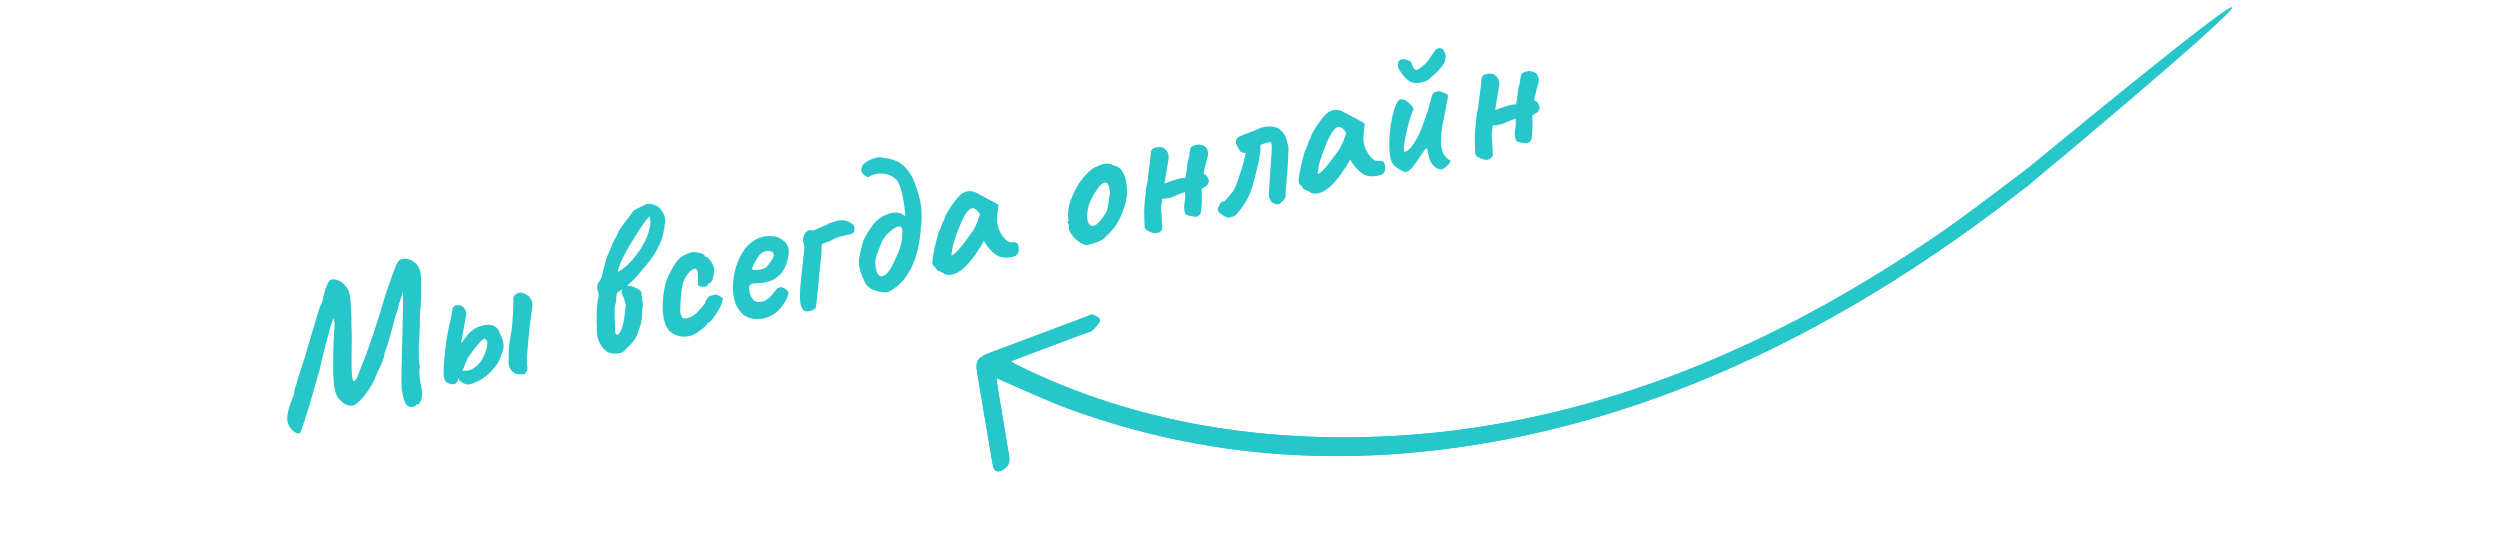 <?xml version="1.0" encoding="utf-8"?>
<!-- Generator: Adobe Illustrator 26.4.1, SVG Export Plug-In . SVG Version: 6.00 Build 0)  -->
<svg version="1.1" id="Слой_1" xmlns="http://www.w3.org/2000/svg" xmlns:xlink="http://www.w3.org/1999/xlink" x="0px" y="0px"
	 viewBox="0 0 314.22 68.88" style="enable-background:new 0 0 314.22 68.88;" xml:space="preserve">
<style type="text/css">
	.st0{fill:#27C6CA;}
</style>
<g>
	<path class="st0" d="M127.04,45.4c0.49,0.29,0.7,0.43,0.93,0.55c12.88,6.33,27.44,9.37,43.68,8.99c23.74-0.56,47.8-8.85,72.1-25.57
		c3.52-2.42,6.94-5.09,10.4-7.67c0.73-0.55,1.47-1.1,1.87-0.37c0.4,0.74-0.27,1.35-1.03,1.92c-1.36,1.02-2.7,2.11-4.07,3.13
		C231,41.32,210.58,51.04,189.67,55.15c-20.52,4.03-38.71,2.29-55.17-3.7c-3.14-1.14-6.11-2.58-9.25-3.92
		c0.06,0.48,0.1,0.9,0.17,1.3c0.46,2.8,0.93,5.59,1.4,8.39c0.11,0.68,0.09,1.38-0.81,1.86c-0.89,0.47-1.15-0.08-1.25-0.76
		c-0.01-0.08-0.04-0.16-0.05-0.24c-0.63-3.74-1.26-7.48-1.89-11.22c-0.25-1.5,0.03-1.92,1.68-2.55c4.01-1.51,8.02-3.01,12.03-4.51
		c0.27-0.1,0.63-0.32,0.8-0.25c0.39,0.15,0.85,0.33,0.94,0.71c0.05,0.21-0.56,0.9-0.95,1.24c-0.29,0.26-0.71,0.31-1.08,0.45
		C133.29,43.05,130.34,44.16,127.04,45.4z"/>
	<path class="st0" d="M127.04,45.4c3.3-1.24,6.25-2.35,9.2-3.46c0.36-0.14,0.79-0.19,1.08-0.45c0.39-0.35,1-1.03,0.95-1.24
		c-0.09-0.38-0.56-0.57-0.94-0.71c-0.17-0.07-0.53,0.15-0.8,0.25c-4.01,1.5-8.02,3-12.03,4.51c-1.65,0.62-1.93,1.05-1.68,2.55
		c0.62,3.74,1.26,7.48,1.89,11.22c0.01,0.08,0.04,0.16,0.05,0.24c0.1,0.68,0.36,1.23,1.25,0.76c0.9-0.48,0.93-1.18,0.81-1.86
		c-0.47-2.79-0.94-5.59-1.4-8.39c-0.07-0.4-0.11-0.81-0.17-1.3c3.14,1.34,6.11,2.78,9.25,3.92c16.46,5.99,34.66,7.73,55.17,3.7
		c20.91-4.11,41.33-13.83,61.27-28.78c1.36-1.02,2.7-2.1,4.07-3.13c0.75-0.57,25.96-21.59,25.56-22.32
		c-0.39-0.73-25.67,20.23-26.4,20.78c-3.46,2.58-6.88,5.25-10.4,7.67c-24.3,16.72-48.36,25-72.1,25.57
		c-16.25,0.39-30.81-2.65-43.68-8.99C127.74,45.83,127.53,45.69,127.04,45.4z"/>
</g>
<g>
	<path class="st0" d="M52.25,50.98c-0.05,0.08-0.2,0.14-0.46,0.17c-0.25,0.03-0.48-0.05-0.67-0.23c-0.17-0.21-0.29-0.45-0.37-0.75
		c-0.08-0.29-0.17-0.7-0.27-1.24c-0.03-0.6-0.03-1.39-0.01-2.38c0.02-0.99,0.05-2.1,0.08-3.32s0.06-2.48,0.08-3.76
		c0.02-0.61,0.03-1.12,0.03-1.54c0-0.42,0-0.84-0.01-1.27c-0.01,0.04-0.02,0.07-0.04,0.11c-0.02,0.04-0.03,0.08-0.04,0.11
		c-0.01,0.04-0.02,0.07-0.03,0.11c-0.06,0.26-0.16,0.54-0.27,0.86c-0.09,0.23-0.16,0.49-0.22,0.77c-0.06,0.29-0.18,0.68-0.36,1.17
		c-0.15,0.55-0.32,1.19-0.51,1.9c-0.19,0.72-0.35,1.29-0.5,1.72c-0.08,0.21-0.14,0.39-0.2,0.54c-0.06,0.15-0.1,0.27-0.11,0.36
		c-0.03,0.2-0.08,0.44-0.17,0.74c-0.09,0.3-0.21,0.59-0.35,0.88c-0.07,0.17-0.16,0.37-0.27,0.6c-0.11,0.23-0.25,0.53-0.41,0.89
		c-0.01,0.11-0.08,0.29-0.22,0.54c-0.13,0.25-0.3,0.54-0.5,0.85c-0.2,0.31-0.41,0.6-0.62,0.88c-0.47,0.59-0.88,0.98-1.23,1.18
		c-0.35,0.2-0.8,0.15-1.37-0.14c-0.27-0.22-0.51-0.45-0.7-0.69c-0.19-0.24-0.34-0.6-0.45-1.08c-0.11-0.48-0.17-1.16-0.2-2.06
		c-0.01-0.57-0.01-1.17,0-1.81c0-0.64,0.02-1.26,0.04-1.86c0.02-0.6,0.05-1.13,0.08-1.57c0.03-0.45,0.05-0.76,0.06-0.93
		c-0.04-0.42-0.08-0.64-0.12-0.66c-0.04-0.02-0.1,0.1-0.18,0.34c-0.08,0.21-0.21,0.63-0.39,1.28c-0.18,0.65-0.39,1.4-0.6,2.26
		c-0.22,0.86-0.42,1.72-0.61,2.57c-0.4,1.4-0.73,2.57-1.01,3.52c-0.27,0.94-0.5,1.7-0.69,2.27c-0.19,0.57-0.33,1-0.43,1.29
		c-0.1,0.29-0.17,0.5-0.23,0.62c-0.05,0.12-0.09,0.2-0.11,0.25c-0.25,0.04-0.49-0.03-0.72-0.2c-0.23-0.17-0.43-0.4-0.61-0.67
		c-0.07-0.16-0.13-0.32-0.19-0.5c-0.06-0.18-0.08-0.38-0.07-0.62c0.01-0.24,0.05-0.5,0.12-0.79c0.12-0.48,0.24-0.88,0.38-1.22
		c0.13-0.34,0.22-0.55,0.25-0.63c0.06-0.13,0.1-0.27,0.12-0.41c0.02-0.14,0.03-0.27,0.02-0.39c0.06-0.12,0.14-0.35,0.25-0.7
		c0.1-0.35,0.21-0.73,0.31-1.13c0.08-0.24,0.2-0.58,0.34-1.02c0.14-0.44,0.3-0.91,0.46-1.42c0.16-0.51,0.3-0.98,0.41-1.4
		c0.44-1.46,0.78-2.63,1.04-3.51c0.25-0.88,0.45-1.44,0.58-1.7c0.1-0.11,0.16-0.29,0.2-0.55c0.04-0.26,0.08-0.45,0.12-0.58
		c0.13-0.51,0.28-0.95,0.45-1.31c0.17-0.36,0.35-0.56,0.53-0.6c0.13-0.03,0.31-0.02,0.54,0.04c0.23,0.05,0.46,0.15,0.7,0.29
		c0.23,0.17,0.46,0.42,0.7,0.74c0.23,0.32,0.37,0.78,0.4,1.38c0.04,0.27,0.07,0.59,0.09,0.98c0.02,0.39,0.03,0.77,0.05,1.14
		c0.01,0.38,0.02,0.7,0.01,0.96c0.03,0.77,0.05,1.51,0.04,2.21c-0.01,0.7-0.02,1.35-0.02,1.94c-0.01,0.59-0.01,1.1,0.01,1.54
		c0.01,0.44,0.03,0.79,0.07,1.06c0.03,0.27,0.1,0.44,0.2,0.5c0.05,0.01,0.12-0.03,0.2-0.11c0.08-0.08,0.13-0.15,0.17-0.23
		c0.07-0.15,0.13-0.31,0.18-0.46c0.05-0.15,0.12-0.34,0.21-0.57c0.18-0.42,0.37-0.88,0.56-1.38c0.19-0.5,0.42-1.12,0.68-1.86
		c0.26-0.74,0.56-1.65,0.91-2.74c0.35-1.09,0.76-2.44,1.25-4.05c0.25-0.66,0.49-1.32,0.7-1.97c0.22-0.65,0.43-1.17,0.64-1.54
		c0.19-0.32,0.48-0.48,0.87-0.48c0.39,0,0.78,0.13,1.16,0.39c0.39,0.26,0.65,0.63,0.79,1.1c0.07,0.23,0.11,0.65,0.14,1.25
		c0.02,0.61,0.02,1.3,0,2.06c-0.02,0.77-0.07,1.52-0.15,2.26c0.01,0.29,0.01,0.68,0,1.17c-0.01,0.49-0.03,0.98-0.06,1.49
		c-0.03,0.51-0.05,0.96-0.09,1.37c0.01,0.59,0.01,1.05,0.01,1.4c0,0.35,0.05,0.73,0.14,1.16c-0.09,0.3-0.1,0.7-0.04,1.2
		c0.06,0.51,0.15,1.02,0.27,1.55c0.08,0.66,0.04,1.14-0.11,1.45c-0.15,0.31-0.26,0.46-0.33,0.46C52.4,50.77,52.31,50.83,52.25,50.98
		z"/>
	<path class="st0" d="M60.24,47.83c-0.53,0.27-0.92,0.43-1.18,0.48c-0.26,0.05-0.54,0-0.85-0.16c-0.1-0.06-0.21-0.13-0.33-0.21
		c-0.12-0.08-0.22-0.24-0.29-0.51c-0.04-0.11,0-0.27,0.11-0.48c0.12-0.21,0.34-0.33,0.66-0.37c0.18,0.05,0.41,0.02,0.68-0.07
		c0.27-0.09,0.54-0.25,0.82-0.47c0.27-0.22,0.51-0.48,0.72-0.81c0.24-0.47,0.42-0.9,0.54-1.3c0.12-0.4,0.16-0.71,0.13-0.92
		c-0.04-0.1-0.08-0.18-0.13-0.26c-0.05-0.07-0.12-0.15-0.2-0.21c-0.27,0.16-0.48,0.33-0.63,0.49c-0.15,0.16-0.29,0.33-0.42,0.5
		c-0.42,0.53-0.72,0.93-0.91,1.23c-0.19,0.29-0.32,0.55-0.41,0.78c-0.09,0.23-0.2,0.51-0.33,0.85c-0.08,0.24-0.2,0.47-0.34,0.69
		c-0.14,0.21-0.24,0.37-0.29,0.47c-0.02,0.37-0.18,0.62-0.48,0.75c-0.43,0.01-0.75-0.07-0.97-0.24c-0.22-0.17-0.34-0.46-0.37-0.89
		c-0.02-0.24-0.02-0.57,0-1c0.02-0.43,0.04-0.76,0.08-0.99c0.13-1.65,0.33-3.02,0.58-4.1c0.25-1.08,0.4-1.86,0.45-2.36l0.34-0.34
		c0.28-0.05,0.55-0.02,0.79,0.07c0.24,0.09,0.44,0.36,0.59,0.79c0.02,0.08,0,0.29-0.06,0.61c-0.06,0.32-0.13,0.7-0.2,1.12
		c-0.08,0.42-0.15,0.82-0.22,1.19C58.05,42.54,58,42.82,57.97,43c-0.02,0.14,0.03,0.14,0.14-0.02c0.11-0.15,0.28-0.39,0.51-0.7
		c0.17-0.23,0.35-0.42,0.52-0.57c0.17-0.15,0.32-0.27,0.44-0.34c0.21-0.15,0.42-0.26,0.64-0.32c0.22-0.07,0.38-0.12,0.5-0.16
		c0.56-0.11,0.99-0.09,1.29,0.05c0.3,0.14,0.51,0.33,0.64,0.56c0.13,0.23,0.21,0.43,0.25,0.59c0.14,0.25,0.24,0.5,0.31,0.76
		c0.07,0.26,0.1,0.53,0.09,0.81c-0.02,0.14-0.08,0.37-0.19,0.68c-0.1,0.31-0.23,0.63-0.37,0.95c-0.14,0.33-0.31,0.59-0.51,0.79
		c-0.12,0.18-0.3,0.39-0.55,0.64c-0.25,0.25-0.5,0.47-0.77,0.68C60.65,47.59,60.43,47.74,60.24,47.83z M65.94,47.01
		c-0.5,0.08-0.89,0.06-1.17-0.06c-0.28-0.12-0.53-0.39-0.76-0.8c-0.08-0.36-0.11-0.68-0.09-0.95c0.02-0.27,0.03-0.53,0.02-0.77
		c0-0.61,0.03-1.06,0.09-1.35c0.05-0.3,0.12-0.64,0.18-1.04c0.04-0.2,0.08-0.42,0.11-0.67c0.03-0.25,0.06-0.49,0.07-0.72
		c0.02-0.28,0.04-0.54,0.05-0.78c0.01-0.23,0.02-0.47,0.04-0.7c0.02-0.3,0.03-0.59,0.04-0.89c0-0.29,0-0.61,0-0.93
		c0.21-0.36,0.48-0.55,0.81-0.57c0.32-0.02,0.71,0.14,1.17,0.47c0.2,0.28,0.33,0.52,0.38,0.72c0.05,0.2,0.06,0.43,0.01,0.7
		c-0.01,0.09-0.04,0.26-0.07,0.5c-0.03,0.24-0.07,0.53-0.11,0.85c-0.04,0.33-0.09,0.68-0.14,1.06c-0.05,0.46-0.1,0.93-0.14,1.39
		c-0.04,0.47-0.08,0.87-0.11,1.22c-0.03,0.34-0.05,0.58-0.05,0.7c-0.04,0.29-0.06,0.54-0.06,0.77c0,0.23,0.01,0.52,0.04,0.87
		c0.06,0.12,0.07,0.28,0.04,0.46C66.24,46.65,66.13,46.83,65.94,47.01z"/>
	<path class="st0" d="M77.98,44.36c-0.36,0.1-0.73,0.11-1.12,0.05c-0.39-0.06-0.73-0.27-1.03-0.61c-0.23-0.28-0.42-0.59-0.57-0.94
		c-0.15-0.35-0.22-0.69-0.23-1.04c-0.04-1.13-0.06-1.96-0.03-2.48c0.02-0.52,0.03-0.82,0.04-0.89c0.02-0.07,0.04-0.23,0.06-0.48
		c0.02-0.25,0.07-0.46,0.13-0.65c0.03-0.27-0.01-0.56-0.12-0.88c-0.05-0.13-0.06-0.29-0.04-0.48c0.02-0.19,0.07-0.34,0.15-0.45
		c0.23-0.28,0.39-0.61,0.48-0.99c0.02-0.13,0.07-0.32,0.13-0.59c0.06-0.26,0.14-0.54,0.22-0.83c0.08-0.29,0.15-0.52,0.19-0.7
		c0.19-0.39,0.38-0.84,0.56-1.34c0.18-0.51,0.41-0.96,0.69-1.35c0.13-0.41,0.33-0.79,0.59-1.15c0.26-0.36,0.52-0.7,0.78-1.03
		c0.26-0.33,0.47-0.61,0.63-0.85c0.1-0.18,0.34-0.35,0.71-0.52c0.38-0.17,0.67-0.31,0.89-0.43c0.24-0.14,0.55-0.16,0.92-0.05
		c0.37,0.11,0.63,0.22,0.78,0.35c0.34,0.37,0.57,0.7,0.68,0.98c0.11,0.28,0.15,0.61,0.12,0.99c-0.04,0.38-0.13,0.92-0.29,1.61
		c-0.18,0.73-0.52,1.48-1.01,2.25c-0.49,0.77-1.02,1.46-1.61,2.09c-0.25,0.35-0.54,0.69-0.86,1.02c-0.32,0.33-0.64,0.63-0.94,0.88
		c-0.19,0.16-0.38,0.31-0.59,0.45c-0.2,0.14-0.41,0.28-0.62,0.41c-0.11,0.06-0.17,0.17-0.17,0.32c-0.01,0.16-0.03,0.35-0.06,0.58
		c0.02,0.15,0.01,0.29-0.03,0.41c-0.03,0.12-0.06,0.21-0.08,0.27c-0.04,0.06-0.06,0.22-0.07,0.48c-0.01,0.26-0.01,0.57,0,0.93
		c0.01,0.36,0.02,0.71,0.03,1.06c0.01,0.34,0.01,0.61,0.02,0.8c0.01,0.19,0.03,0.32,0.07,0.39c0.04,0.07,0.11,0.11,0.2,0.12
		c0.17-0.07,0.29-0.18,0.36-0.33c0.06-0.14,0.14-0.29,0.22-0.45c0.08-0.26,0.14-0.5,0.19-0.72c0.05-0.22,0.09-0.49,0.14-0.81
		c0.03-0.2,0.05-0.42,0.07-0.68c0.02-0.25,0.05-0.47,0.1-0.66c-0.08-0.35-0.14-0.6-0.19-0.78c-0.05-0.17-0.1-0.31-0.15-0.42
		c-0.05-0.11-0.11-0.22-0.19-0.35c0.02-0.47,0.07-0.75,0.15-0.85c0.08-0.1,0.18-0.14,0.31-0.13c0.34-0.01,0.65,0.04,0.92,0.13
		c0.27,0.1,0.53,0.21,0.76,0.35c0.12,0.06,0.21,0.15,0.28,0.27c0.07,0.12,0.1,0.23,0.08,0.32c0.03,0.2,0.05,0.42,0.08,0.64
		c0.02,0.23,0.06,0.43,0.1,0.61c-0.06,0.29-0.09,0.65-0.1,1.08c-0.01,0.43-0.05,0.84-0.12,1.22c-0.05,0.24-0.15,0.56-0.29,0.96
		c-0.14,0.4-0.26,0.71-0.35,0.92c-0.16,0.31-0.4,0.63-0.74,0.94c-0.34,0.32-0.64,0.63-0.92,0.93L77.98,44.36z M77.62,34.12
		c0.11,0.01,0.21-0.02,0.31-0.08c0.1-0.06,0.19-0.13,0.28-0.2c0.53-0.39,1.03-0.87,1.48-1.43c0.45-0.56,0.85-1.13,1.17-1.71
		c0.33-0.58,0.55-1.09,0.66-1.53c0.06-0.2,0.12-0.46,0.18-0.77c0.06-0.31,0.06-0.64,0-1.01l-0.11-0.16
		c-0.25,0.28-0.5,0.59-0.75,0.94c-0.25,0.35-0.54,0.79-0.87,1.33c-0.13,0.2-0.3,0.48-0.52,0.83c-0.22,0.35-0.44,0.74-0.69,1.18
		c-0.24,0.43-0.47,0.88-0.68,1.33C77.88,33.29,77.72,33.72,77.62,34.12z"/>
	<path class="st0" d="M87.1,42.1c-0.46,0.19-0.94,0.25-1.45,0.19c-0.51-0.06-0.95-0.24-1.34-0.55c-0.39-0.3-0.64-0.72-0.76-1.25
		c-0.16-0.48-0.24-1.08-0.26-1.8c-0.01-0.71,0.05-1.45,0.18-2.21c0.13-0.76,0.34-1.41,0.61-1.98c0.24-0.47,0.49-0.9,0.75-1.31
		c0.26-0.4,0.5-0.69,0.74-0.86c0.21-0.15,0.48-0.29,0.8-0.42c0.32-0.13,0.55-0.21,0.68-0.24c0.28,0.01,0.59,0.05,0.95,0.13
		c0.35,0.08,0.55,0.21,0.6,0.41l0.15,0.1c0.1-0.02,0.24,0.07,0.41,0.28c0.18,0.21,0.33,0.46,0.47,0.75
		c0.13,0.29,0.17,0.54,0.11,0.74c0,0.33-0.06,0.66-0.18,1c-0.12,0.34-0.25,0.52-0.38,0.55c-0.07,0.01-0.13,0.03-0.18,0.05
		c-0.06,0.02-0.07,0.07-0.06,0.15c0.02,0.08-0.06,0.14-0.23,0.18c-0.17,0.04-0.36,0.04-0.55,0.02c-0.2-0.03-0.33-0.1-0.41-0.22
		c-0.02-0.08-0.03-0.19-0.02-0.33c0-0.14,0-0.37,0-0.7c0-0.48-0.06-0.79-0.18-0.93c-0.12-0.14-0.33-0.1-0.63,0.1
		c-0.36,0.32-0.64,0.66-0.83,1.03c-0.2,0.36-0.34,0.84-0.42,1.43c-0.09,0.59-0.14,1.4-0.17,2.42c-0.01,0.4,0.04,0.7,0.16,0.9
		c0.12,0.2,0.21,0.3,0.26,0.3c0.24,0.01,0.5-0.03,0.76-0.13c0.26-0.1,0.47-0.22,0.63-0.36c0.23-0.19,0.44-0.39,0.61-0.59
		c0.17-0.2,0.36-0.42,0.57-0.66c0.07-0.07,0.12-0.18,0.16-0.33c0.03-0.15,0.11-0.28,0.23-0.37c0.09-0.23,0.23-0.37,0.44-0.42
		c0.2-0.05,0.41-0.1,0.6-0.15c0.14,0,0.3,0.06,0.47,0.15c0.18,0.1,0.32,0.2,0.42,0.31c0.1,0.11,0.11,0.2,0.02,0.27
		c-0.07,0.01-0.1,0.07-0.1,0.15c0.05,0.06,0.01,0.22-0.11,0.49c-0.12,0.27-0.29,0.57-0.49,0.89c-0.21,0.32-0.41,0.6-0.6,0.85
		c-0.2,0.24-0.34,0.37-0.44,0.4c-0.16,0.04-0.24,0.1-0.21,0.2c0.01,0.03-0.09,0.14-0.3,0.33c-0.21,0.19-0.45,0.38-0.73,0.58
		C87.56,41.85,87.31,42,87.1,42.1z"/>
	<path class="st0" d="M97.74,39.12c-0.43,0.39-0.92,0.67-1.46,0.83c-0.54,0.16-1.07,0.2-1.59,0.12c-0.52-0.08-0.97-0.28-1.35-0.59
		c-0.21-0.18-0.44-0.48-0.7-0.92c-0.25-0.44-0.42-1.07-0.5-1.9c-0.07-0.78,0-1.6,0.19-2.45c0.2-0.86,0.5-1.64,0.92-2.36
		c0.41-0.71,0.92-1.25,1.51-1.61c0.21-0.13,0.43-0.25,0.66-0.34c0.23-0.09,0.55-0.17,0.95-0.22c0.39-0.03,0.75-0.01,1.08,0.06
		c0.33,0.07,0.58,0.18,0.74,0.31c0.32,0.2,0.55,0.42,0.69,0.65c0.14,0.23,0.22,0.46,0.26,0.69c0.03,0.55-0.07,1.17-0.33,1.86
		c-0.25,0.7-0.69,1.27-1.32,1.72c-0.25,0.18-0.57,0.32-0.94,0.44c-0.37,0.12-0.9,0.18-1.59,0.2c-0.41,0.01-0.66,0.1-0.75,0.3
		c-0.09,0.19-0.07,0.53,0.05,1c0.1,0.29,0.23,0.53,0.38,0.73c0.16,0.2,0.39,0.31,0.71,0.32c0.39-0.02,0.67-0.07,0.82-0.17
		c0.15-0.09,0.34-0.23,0.56-0.4c0.11-0.11,0.22-0.23,0.32-0.36c0.1-0.13,0.2-0.25,0.3-0.38c0.1-0.13,0.19-0.22,0.26-0.29
		c0.07-0.08,0.14-0.14,0.22-0.18c0.08-0.03,0.16-0.06,0.24-0.08c0.18-0.02,0.38,0.04,0.58,0.18c0.2,0.14,0.35,0.29,0.44,0.45
		c0.03,0.13-0.01,0.34-0.12,0.61c-0.11,0.28-0.28,0.57-0.49,0.89C98.27,38.56,98.02,38.85,97.74,39.12z M96.19,33.68
		c0.1-0.07,0.25-0.23,0.43-0.46c0.18-0.23,0.34-0.47,0.48-0.72c0.14-0.25,0.19-0.43,0.16-0.54c-0.04-0.18-0.19-0.31-0.46-0.39
		c-0.27-0.08-0.58-0.03-0.94,0.13c-0.12,0.06-0.26,0.19-0.41,0.38c-0.15,0.19-0.29,0.4-0.43,0.63c-0.14,0.23-0.26,0.45-0.35,0.65
		c-0.09,0.2-0.15,0.36-0.18,0.47c0.08,0.07,0.23,0.1,0.44,0.11c0.21,0.01,0.43-0.02,0.67-0.07C95.84,33.81,96.03,33.75,96.19,33.68z
		"/>
	<path class="st0" d="M100.66,38.39c-0.06-0.21-0.1-0.51-0.11-0.91c-0.01-0.4,0-0.79,0.02-1.17c0.03-0.39,0.05-0.67,0.08-0.85
		c0.05-0.49,0.09-0.99,0.15-1.5c0.05-0.5,0.11-1,0.16-1.5c0.05-0.5,0.1-0.96,0.15-1.38c0-0.02,0-0.03,0-0.04
		c0.01-0.01,0.01-0.02,0-0.04c0-0.02-0.01-0.04-0.01-0.06c-0.01-0.02-0.01-0.05-0.02-0.09c-0.01-0.03-0.02-0.07-0.03-0.12
		c-0.14-0.33-0.17-0.62-0.08-0.86c0.09-0.24,0.15-0.41,0.16-0.5c0.12-0.16,0.26-0.29,0.43-0.38c0.17-0.09,0.39-0.09,0.65-0.01
		c0.23-0.12,0.57-0.26,1.01-0.43c0.44-0.17,0.75-0.32,0.95-0.47c0.21-0.06,0.39-0.12,0.53-0.17c0.14-0.05,0.29-0.09,0.44-0.14
		c0.15-0.04,0.33-0.07,0.55-0.08c0.21-0.05,0.46-0.02,0.74,0.08c0.28,0.1,0.57,0.28,0.87,0.52c0.1,0.29,0.13,0.53,0.08,0.72
		c-0.04,0.19-0.19,0.33-0.45,0.42c-0.1,0.02-0.3,0.07-0.61,0.13c-0.3,0.07-0.62,0.15-0.94,0.25c-0.32,0.1-0.58,0.21-0.78,0.34
		c-0.15,0.09-0.31,0.16-0.47,0.22c-0.16,0.06-0.31,0.11-0.45,0.15c-0.14,0.04-0.26,0.1-0.36,0.17c-0.05,0.24-0.07,0.5-0.07,0.79
		c0,0.29-0.01,0.56-0.05,0.79c-0.02,0.28-0.05,0.55-0.08,0.81c-0.03,0.26-0.06,0.51-0.08,0.74c-0.02,0.24-0.05,0.46-0.07,0.68
		c-0.03,0.35-0.05,0.67-0.08,0.96c-0.03,0.29-0.06,0.56-0.08,0.8c-0.02,0.24-0.05,0.46-0.07,0.68c-0.03,0.39-0.07,0.7-0.1,0.94
		c-0.03,0.24-0.06,0.43-0.07,0.56c-0.01,0.13-0.04,0.24-0.07,0.31c-0.1,0.09-0.24,0.17-0.41,0.25c-0.17,0.07-0.35,0.12-0.51,0.14
		c-0.27,0.03-0.47-0.03-0.59-0.17C100.86,38.85,100.75,38.65,100.66,38.39z"/>
	<path class="st0" d="M111.62,36.71c-0.08,0.03-0.25,0.04-0.53,0.03c-0.27-0.02-0.57-0.07-0.89-0.16c-0.32-0.09-0.59-0.2-0.79-0.33
		c-0.27-0.18-0.46-0.37-0.59-0.56c-0.13-0.19-0.22-0.39-0.26-0.6c-0.15-0.19-0.25-0.42-0.32-0.69c-0.07-0.27-0.14-0.53-0.22-0.8
		c-0.1-0.44-0.1-0.92,0.01-1.42c0.11-0.5,0.19-0.87,0.26-1.11c0.05-0.34,0.18-0.73,0.4-1.18c0.22-0.45,0.49-0.89,0.8-1.32
		c0.31-0.43,0.62-0.77,0.93-1.01c0.21-0.2,0.55-0.4,1.01-0.6c0.46-0.2,0.91-0.27,1.35-0.23c0.21,0.01,0.4,0.06,0.57,0.16
		c0.17,0.1,0.32,0.2,0.44,0.29c-0.02-0.31-0.05-0.69-0.11-1.15c-0.06-0.46-0.14-0.93-0.24-1.41c-0.1-0.48-0.22-0.91-0.37-1.31
		c-0.15-0.39-0.32-0.67-0.51-0.83c-0.47-0.41-1.04-0.64-1.7-0.67c-0.66-0.03-1.23,0.12-1.71,0.47c-0.24-0.07-0.42-0.16-0.54-0.27
		c-0.12-0.11-0.23-0.26-0.34-0.44c-0.04-0.35,0.03-0.65,0.22-0.88c0.19-0.23,0.48-0.44,0.88-0.61c0.22-0.1,0.48-0.19,0.77-0.27
		c0.29-0.08,0.62-0.07,0.97,0.04c0.97,0.1,1.74,0.38,2.31,0.85c0.57,0.47,1.02,1.07,1.34,1.79c0.32,0.72,0.59,1.53,0.81,2.41
		c0.07,0.23,0.13,0.52,0.18,0.88c0.05,0.36,0.08,0.74,0.08,1.14c0.01,0.29,0.01,0.58,0,0.87c-0.01,0.29-0.05,0.54-0.1,0.76
		c0,0.23-0.01,0.45-0.03,0.67c-0.02,0.22-0.05,0.45-0.08,0.68c-0.12,0.96-0.34,1.89-0.67,2.81c-0.33,0.91-0.78,1.72-1.33,2.42
		C113.04,35.82,112.38,36.35,111.62,36.71z M110.91,34.72c0.28-0.08,0.53-0.27,0.76-0.58c0.23-0.31,0.45-0.67,0.64-1.09
		c0.19-0.41,0.37-0.8,0.53-1.17c0.08-0.17,0.16-0.35,0.22-0.53c0.06-0.18,0.12-0.37,0.17-0.57c0.05-0.2,0.09-0.4,0.11-0.6
		c0.06-0.41,0.09-0.78,0.08-1.11c-0.01-0.33-0.08-0.52-0.22-0.57c-0.19-0.1-0.46-0.03-0.81,0.19c-0.35,0.22-0.67,0.51-0.98,0.85
		c-0.22,0.24-0.42,0.54-0.58,0.89c-0.16,0.36-0.3,0.69-0.42,1.01c-0.07,0.17-0.12,0.34-0.18,0.49c-0.05,0.16-0.09,0.28-0.12,0.38
		c-0.06,0.19-0.09,0.43-0.09,0.72c0,0.29,0.04,0.57,0.09,0.83s0.15,0.48,0.29,0.66C110.56,34.72,110.72,34.78,110.91,34.72z"/>
	<path class="st0" d="M118.68,34.44c-0.1-0.12-0.27-0.22-0.52-0.3c-0.25-0.08-0.38-0.16-0.4-0.22c-0.01-0.07-0.07-0.16-0.18-0.28
		c-0.11-0.12-0.2-0.21-0.28-0.26c-0.1-0.08-0.13-0.33-0.09-0.75c0.05-0.42,0.14-0.93,0.28-1.55c0.14-0.62,0.3-1.25,0.49-1.9
		c0.1-0.16,0.2-0.36,0.28-0.61c0.08-0.24,0.15-0.41,0.2-0.49c-0.01-0.07,0-0.13,0.03-0.2c0.04-0.07,0.09-0.11,0.15-0.12l0.11-0.44
		c0.02-0.07,0.09-0.23,0.22-0.46c0.13-0.24,0.29-0.5,0.48-0.79c0.19-0.29,0.39-0.58,0.6-0.85c0.21-0.27,0.38-0.47,0.53-0.61
		c0.29-0.31,0.63-0.49,1-0.56c0.37-0.07,0.72-0.02,1.03,0.13c0.06,0.04,0.19,0.11,0.4,0.22c0.21,0.11,0.44,0.23,0.7,0.36
		c0.26,0.13,0.49,0.25,0.69,0.37l1.1,0.61l-0.15,1.33c-0.07,0.71,0,1.3,0.21,1.77c0.21,0.47,0.46,0.87,0.75,1.18
		c0.12,0.16,0.26,0.28,0.43,0.35c0.16,0.07,0.36,0.09,0.6,0.07c0.14-0.01,0.27,0.01,0.4,0.07c0.13,0.06,0.22,0.18,0.26,0.36
		c0.09,0.4,0.08,0.7-0.02,0.9c-0.1,0.2-0.23,0.34-0.39,0.41c-0.53,0.19-1.06,0.24-1.6,0.17c-0.53-0.07-1.08-0.44-1.65-1.11
		c-0.09-0.08-0.22-0.25-0.38-0.5c-0.17-0.25-0.27-0.41-0.3-0.49c-0.05,0.1-0.11,0.22-0.19,0.37c-0.08,0.15-0.16,0.28-0.23,0.4
		c-0.91,1.45-1.74,2.44-2.49,2.98C120.02,34.53,119.32,34.68,118.68,34.44z M120.09,31.78c0.22-0.19,0.49-0.5,0.83-0.92
		c0.45-0.6,0.83-1.1,1.12-1.49c0.29-0.39,0.56-0.88,0.79-1.45l0.35-1.01c-0.25-0.34-0.45-0.56-0.61-0.64
		c-0.16-0.09-0.3-0.11-0.43-0.09c-0.21,0.05-0.44,0.24-0.68,0.58c-0.24,0.34-0.48,0.81-0.74,1.41c-0.26,0.6-0.53,1.34-0.82,2.22
		c-0.13,0.41-0.24,0.98-0.32,1.7C119.7,32.08,119.87,31.98,120.09,31.78z"/>
	<path class="st0" d="M136.84,30.77c-0.21,0.05-0.39,0.04-0.53-0.01c-0.14-0.05-0.32-0.14-0.53-0.24c-0.39-0.26-0.72-0.56-0.99-0.89
		c-0.27-0.34-0.42-0.65-0.43-0.94c0.02-0.14-0.01-0.34-0.08-0.58c-0.1-0.06-0.14-0.11-0.11-0.14c0.03-0.03,0.05-0.08,0.07-0.16
		c0.1-0.02,0.11-0.12,0.04-0.29c-0.06-0.12-0.07-0.42-0.03-0.89c0.04-0.47,0.14-0.93,0.3-1.38c0.06-0.19,0.16-0.44,0.3-0.75
		c0.14-0.32,0.29-0.64,0.47-0.96c0.18-0.32,0.35-0.59,0.51-0.8c0.33-0.44,0.66-0.8,0.96-1.1c0.31-0.29,0.63-0.52,0.98-0.68
		c0.34-0.16,0.71-0.29,1.1-0.37c0.39-0.09,0.73-0.02,1.04,0.18c0.42,0.08,0.73,0.24,0.95,0.49c0.22,0.25,0.4,0.58,0.55,1.02
		c0.16,0.48,0.24,1.1,0.25,1.85c0.01,0.75-0.21,1.67-0.66,2.75c-0.28,0.68-0.58,1.24-0.9,1.65c-0.32,0.42-0.69,0.82-1.11,1.21
		c-0.29,0.31-0.63,0.53-1.02,0.67C137.59,30.53,137.22,30.66,136.84,30.77z M138.7,27.2c0.29-0.39,0.48-0.8,0.55-1.21
		c0.07-0.41,0.14-0.9,0.21-1.45c0.04-0.11,0.05-0.29,0.03-0.52c-0.03-0.24-0.07-0.46-0.14-0.68c-0.07-0.22-0.15-0.33-0.26-0.34
		c-0.17-0.08-0.33-0.08-0.46,0.01c-0.14,0.09-0.3,0.24-0.49,0.46c-0.4,0.52-0.75,1.1-1.06,1.73c-0.3,0.63-0.45,1.35-0.44,2.16
		c0.04,0.42,0.16,0.72,0.34,0.9c0.19,0.18,0.43,0.18,0.73,0.02C138,28.1,138.33,27.75,138.7,27.2z"/>
	<path class="st0" d="M149.68,18.51c0.2-0.18,0.48-0.29,0.83-0.33c0.36-0.04,0.67,0.05,0.95,0.24c0.28,0.2,0.4,0.56,0.38,1.08
		c-0.04,0.15-0.08,0.32-0.14,0.52c-0.06,0.2-0.11,0.42-0.17,0.65c-0.05,0.23-0.1,0.44-0.16,0.64c-0.05,0.2-0.08,0.37-0.08,0.51
		l0.02,0.07c0.21,0.02,0.38,0.16,0.49,0.41c0.12,0.25,0.16,0.44,0.14,0.57c-0.08,0.21-0.14,0.34-0.21,0.41
		c-0.06,0.07-0.23,0.17-0.49,0.32c-0.06,0.03-0.11,0.06-0.15,0.08c-0.04,0.03-0.06,0.07-0.06,0.14c0.02,0.32,0.03,0.63,0.03,0.91
		c0,0.28,0,0.56-0.02,0.83c-0.02,0.27-0.04,0.55-0.06,0.83c0,0.14-0.04,0.29-0.1,0.46s-0.26,0.31-0.58,0.41
		c-0.36-0.06-0.61-0.1-0.77-0.13c-0.15-0.03-0.29-0.07-0.4-0.13c-0.11-0.04-0.2-0.2-0.25-0.46c-0.05-0.27-0.06-0.5-0.04-0.72
		c0.03-0.27,0.06-0.5,0.09-0.71c0.03-0.21,0.04-0.52,0.01-0.95c-0.18,0.04-0.35,0.09-0.5,0.15c-0.15,0.06-0.29,0.12-0.43,0.17
		c-0.13,0.06-0.27,0.12-0.4,0.18c-0.13,0.06-0.27,0.12-0.42,0.17c-0.1,0.02-0.21,0.05-0.32,0.07c-0.12,0.03-0.23,0.05-0.35,0.06
		c-0.12,0.02-0.25,0.03-0.41,0.03l-0.08,0.1c0.02,0.17,0,0.4-0.06,0.7c-0.06,0.3-0.06,0.59,0,0.87c0.03,0.22,0.05,0.51,0.05,0.88
		c0,0.37,0.02,0.67,0.06,0.91c0.06,0.37-0.09,0.63-0.46,0.79c-0.37,0.16-0.85,0.06-1.45-0.29c-0.08-0.03-0.14-0.08-0.17-0.14
		c-0.04-0.06-0.09-0.14-0.14-0.23l-0.05-1.96c0.01-0.25,0.02-0.48,0.03-0.69c0-0.22,0.02-0.43,0.04-0.64
		c0.05-0.39,0.1-0.81,0.13-1.26c0.04-0.45,0.1-0.81,0.2-1.09c0.02-0.07,0.03-0.18,0.05-0.32c0.01-0.14,0.03-0.29,0.04-0.45
		c0.02-0.16,0.03-0.31,0.05-0.45c0.02-0.14,0.04-0.26,0.05-0.35c0.03-0.18,0.06-0.44,0.1-0.79c0.04-0.35,0.07-0.67,0.11-0.97
		s0.05-0.46,0.05-0.48c0.01-0.19,0.08-0.33,0.22-0.42c0.14-0.09,0.25-0.15,0.35-0.17c0.53-0.12,0.92-0.06,1.18,0.18
		c0.26,0.24,0.41,0.47,0.44,0.71c0.01,0.1,0.02,0.2,0.04,0.28c0.02,0.08,0.02,0.15-0.01,0.21l-0.5,3.01l-0.02,0.13
		c0.16-0.04,0.33-0.09,0.49-0.17c0.16-0.08,0.33-0.14,0.49-0.17c0.08-0.03,0.2-0.08,0.37-0.13c0.17-0.05,0.37-0.11,0.59-0.16
		c0.22-0.05,0.45-0.08,0.7-0.08c0.1-0.56,0.17-1.04,0.2-1.43c0.03-0.4,0.13-0.85,0.29-1.37c0.01-0.04,0.02-0.16,0.03-0.38
		C149.54,18.96,149.59,18.74,149.68,18.51z"/>
	<path class="st0" d="M154.44,27.36c-0.23-0.02-0.45-0.11-0.67-0.27s-0.38-0.27-0.5-0.33c-0.03-0.05-0.06-0.09-0.09-0.13
		c-0.04-0.04-0.07-0.09-0.09-0.13c-0.04-0.16-0.04-0.28-0.02-0.36c0.03-0.07,0.1-0.21,0.23-0.41c0.07-0.21,0.17-0.33,0.28-0.37
		c0.11-0.04,0.22-0.06,0.33-0.05c0.27-0.32,0.54-0.63,0.79-0.92c0.26-0.29,0.44-0.59,0.57-0.89c0.15-0.4,0.3-0.8,0.44-1.21
		c0.14-0.41,0.28-0.82,0.41-1.23c0.05-0.17,0.1-0.36,0.16-0.58c0.05-0.22,0.11-0.44,0.16-0.67c0.05-0.23,0.1-0.42,0.13-0.59
		c-0.17,0-0.3-0.01-0.37-0.03c-0.08-0.03-0.17-0.06-0.28-0.11c-0.09-0.17-0.2-0.35-0.32-0.55c-0.12-0.2-0.2-0.35-0.25-0.46
		c-0.09-0.41,0.05-0.71,0.42-0.9c0.47-0.22,0.88-0.39,1.24-0.51c0.35-0.11,0.7-0.25,1.02-0.41c0.31-0.16,0.65-0.26,1.02-0.32
		c0.37-0.06,0.72-0.05,1.06,0.01c0.18,0.03,0.35,0.09,0.51,0.17c0.16,0.09,0.32,0.22,0.47,0.39c0.24,0.22,0.42,0.49,0.53,0.79
		c0.11,0.3,0.19,0.58,0.23,0.82c0.04,0.24,0.08,0.39,0.11,0.45c-0.01,0.19-0.02,0.49-0.04,0.89c-0.01,0.4-0.04,0.83-0.06,1.28
		c-0.03,0.46-0.06,0.86-0.09,1.23c-0.03,0.36-0.05,0.6-0.06,0.73c-0.01,0.28-0.03,0.57-0.08,0.86c-0.05,0.3-0.06,0.57-0.04,0.82
		c0.01,0.36-0.08,0.63-0.26,0.8c-0.19,0.17-0.35,0.32-0.5,0.43c-0.17,0.11-0.33,0.13-0.5,0.06c-0.17-0.07-0.33-0.14-0.49-0.23
		c-0.18-0.29-0.3-0.51-0.34-0.66c-0.04-0.15-0.05-0.38-0.01-0.68c0.02-0.14,0.04-0.46,0.07-0.95c0.03-0.49,0.06-1.04,0.1-1.66
		c0.04-0.61,0.08-1.18,0.12-1.7c0.04-0.52,0.06-0.88,0.07-1.09c0-0.17-0.01-0.32-0.02-0.45c-0.01-0.13-0.04-0.25-0.08-0.36
		c-0.12-0.01-0.29,0.01-0.51,0.06s-0.41,0.11-0.58,0.18c-0.03,0.02-0.06,0.04-0.11,0.05c-0.04,0.01-0.08,0.03-0.11,0.05
		c0,0.31-0.02,0.62-0.05,0.93c-0.03,0.31-0.09,0.64-0.16,0.99c-0.07,0.35-0.15,0.75-0.26,1.18c-0.1,0.44-0.23,0.93-0.38,1.48
		c-0.09,0.37-0.19,0.7-0.3,1c-0.11,0.3-0.22,0.59-0.35,0.86l-0.21,0.46c-0.08,0.12-0.16,0.25-0.25,0.39
		c-0.09,0.14-0.17,0.27-0.25,0.38c-0.08,0.11-0.14,0.21-0.19,0.29l-0.63,0.76c-0.12,0.15-0.27,0.24-0.43,0.28
		C154.82,27.27,154.64,27.31,154.44,27.36z"/>
	<path class="st0" d="M164.71,24.22c-0.1-0.12-0.27-0.22-0.52-0.3c-0.25-0.08-0.38-0.16-0.4-0.22c-0.01-0.07-0.07-0.16-0.18-0.28
		c-0.11-0.12-0.2-0.21-0.28-0.26c-0.1-0.08-0.13-0.33-0.09-0.75c0.05-0.42,0.14-0.93,0.28-1.55c0.14-0.62,0.3-1.25,0.49-1.9
		c0.1-0.16,0.2-0.36,0.28-0.61c0.08-0.24,0.15-0.41,0.2-0.49c-0.01-0.07,0-0.13,0.03-0.2c0.04-0.07,0.09-0.11,0.15-0.12l0.11-0.44
		c0.02-0.07,0.09-0.23,0.22-0.46c0.13-0.24,0.29-0.5,0.49-0.79c0.19-0.29,0.39-0.58,0.6-0.85c0.21-0.27,0.38-0.47,0.53-0.61
		c0.29-0.31,0.63-0.49,1-0.56c0.38-0.07,0.72-0.02,1.03,0.13c0.06,0.04,0.19,0.11,0.4,0.22c0.21,0.11,0.44,0.23,0.7,0.36
		c0.26,0.13,0.49,0.25,0.69,0.37l1.1,0.61l-0.15,1.33c-0.07,0.71,0,1.3,0.21,1.77c0.21,0.47,0.46,0.87,0.75,1.18
		c0.12,0.16,0.27,0.28,0.43,0.35c0.16,0.07,0.36,0.09,0.6,0.07c0.14-0.01,0.27,0.01,0.4,0.07c0.13,0.06,0.22,0.18,0.26,0.36
		c0.09,0.4,0.08,0.7-0.02,0.9c-0.1,0.2-0.23,0.34-0.39,0.41c-0.53,0.19-1.06,0.24-1.6,0.17c-0.53-0.07-1.08-0.44-1.65-1.11
		c-0.09-0.08-0.22-0.25-0.38-0.5c-0.17-0.25-0.27-0.41-0.3-0.49c-0.05,0.1-0.11,0.22-0.19,0.37c-0.08,0.15-0.16,0.28-0.24,0.4
		c-0.91,1.45-1.74,2.44-2.49,2.98C166.05,24.31,165.35,24.46,164.71,24.22z M166.12,21.56c0.22-0.19,0.49-0.5,0.83-0.92
		c0.45-0.6,0.83-1.1,1.12-1.49c0.29-0.39,0.56-0.88,0.79-1.45l0.35-1.01c-0.25-0.34-0.45-0.56-0.61-0.64
		c-0.16-0.09-0.3-0.11-0.43-0.09c-0.21,0.05-0.44,0.24-0.68,0.58c-0.24,0.34-0.48,0.81-0.74,1.41c-0.26,0.6-0.53,1.34-0.82,2.22
		c-0.13,0.41-0.24,0.98-0.32,1.7C165.73,21.86,165.9,21.76,166.12,21.56z"/>
	<path class="st0" d="M181.34,21.23c-0.1,0.09-0.26,0.1-0.47,0.03c-0.22-0.07-0.44-0.2-0.67-0.4c-0.16-0.17-0.29-0.35-0.39-0.55
		c-0.1-0.19-0.2-0.5-0.29-0.91c-0.06-0.33-0.1-0.56-0.14-0.68c-0.04-0.12-0.11-0.11-0.23,0.02c-0.12,0.14-0.34,0.45-0.66,0.94
		c-0.32,0.5-0.63,0.94-0.94,1.31c-0.31,0.37-0.58,0.57-0.81,0.61c-0.12,0.03-0.29-0.01-0.52-0.12c-0.23-0.1-0.46-0.25-0.69-0.43
		c-0.23-0.18-0.41-0.36-0.54-0.54c-0.19-0.37-0.3-0.88-0.35-1.53c-0.05-0.65-0.04-1.33,0.02-2.07c0.06-0.73,0.16-1.43,0.3-2.09
		c0.14-0.66,0.3-1.21,0.49-1.64c0.19-0.43,0.39-0.66,0.59-0.69c0.29-0.03,0.56,0.05,0.82,0.25c0.26,0.19,0.48,0.42,0.66,0.67
		c0.09,0.1,0.14,0.19,0.15,0.28c0.01,0.08-0.04,0.2-0.14,0.34c-0.1,0.23-0.22,0.55-0.34,0.97c-0.12,0.42-0.24,0.86-0.35,1.34
		c-0.11,0.47-0.2,0.92-0.27,1.34c-0.07,0.42-0.11,0.76-0.12,1.03s0.02,0.39,0.08,0.37c0.23-0.05,0.43-0.16,0.6-0.33
		c0.17-0.17,0.37-0.42,0.61-0.77c0.27-0.42,0.5-0.84,0.68-1.25c0.19-0.41,0.37-0.88,0.54-1.4c0.14-0.38,0.29-0.79,0.44-1.24
		c0.15-0.45,0.24-0.76,0.27-0.94c0.13-0.48,0.24-0.84,0.3-1.08c0.07-0.24,0.18-0.4,0.33-0.49c0.08-0.02,0.27-0.06,0.57-0.13
		c0.1-0.01,0.23,0.04,0.4,0.15c0.15,0.04,0.3,0.1,0.47,0.18c0.17,0.08,0.26,0.17,0.28,0.25c-0.03,0.18-0.08,0.45-0.15,0.8
		c-0.07,0.35-0.12,0.61-0.15,0.77c-0.16,0.78-0.3,1.54-0.44,2.29c-0.14,0.75-0.19,1.49-0.17,2.23c0.02,0.24,0.07,0.51,0.17,0.81
		c0.09,0.3,0.19,0.51,0.28,0.62c0.07,0.09,0.16,0.19,0.26,0.29c0.1,0.11,0.21,0.19,0.33,0.25c0.17,0.07,0.19,0.19,0.07,0.37
		c-0.12,0.18-0.28,0.35-0.48,0.51C181.51,21.13,181.39,21.22,181.34,21.23z M178.64,10.37c-0.57,0.14-1.07,0.09-1.49-0.16
		c-0.42-0.25-0.86-0.75-1.32-1.5c-0.09-0.17-0.14-0.34-0.14-0.5c0-0.16,0.01-0.29,0.04-0.39c0.09-0.16,0.2-0.27,0.36-0.33
		c0.15-0.06,0.26-0.08,0.34-0.06c0.25,0.03,0.48,0.1,0.69,0.2c0.21,0.1,0.35,0.32,0.4,0.65c0.05,0.08,0.1,0.15,0.14,0.22
		c0.04,0.07,0.07,0.12,0.1,0.15c0.08,0.1,0.16,0.15,0.26,0.14c0.1-0.01,0.17-0.03,0.22-0.06c0.3-0.2,0.56-0.41,0.79-0.6
		c0.22-0.2,0.42-0.43,0.59-0.69c0.14-0.22,0.27-0.41,0.39-0.57c0.12-0.16,0.24-0.33,0.37-0.54l0.02-0.03
		c0.13-0.17,0.32-0.25,0.54-0.24c0.23,0.01,0.36,0.05,0.39,0.13c0.1,0.06,0.18,0.19,0.25,0.37c0.07,0.18,0.12,0.34,0.14,0.47l0,0.1
		c-0.04,0.13-0.07,0.3-0.1,0.5c-0.02,0.2-0.15,0.44-0.39,0.7c-0.24,0.33-0.49,0.61-0.75,0.84c-0.26,0.23-0.56,0.5-0.89,0.79
		c-0.1,0.09-0.23,0.17-0.39,0.23C179.07,10.26,178.87,10.32,178.64,10.37z"/>
	<path class="st0" d="M191.24,9.28c0.2-0.18,0.48-0.29,0.83-0.33c0.35-0.04,0.67,0.05,0.95,0.24c0.28,0.2,0.4,0.56,0.38,1.08
		c-0.04,0.15-0.08,0.32-0.14,0.52c-0.06,0.2-0.12,0.42-0.17,0.65c-0.05,0.23-0.11,0.44-0.16,0.64c-0.05,0.2-0.08,0.37-0.08,0.51
		l0.02,0.07c0.21,0.02,0.38,0.16,0.49,0.41c0.12,0.25,0.16,0.44,0.14,0.57c-0.08,0.21-0.14,0.34-0.21,0.41
		c-0.06,0.07-0.23,0.17-0.49,0.32c-0.06,0.03-0.11,0.06-0.15,0.08c-0.04,0.03-0.06,0.07-0.06,0.14c0.02,0.32,0.03,0.63,0.03,0.91
		c0,0.28,0,0.56-0.02,0.83c-0.02,0.27-0.04,0.55-0.06,0.83c0,0.14-0.04,0.29-0.1,0.46s-0.26,0.31-0.58,0.41
		c-0.36-0.06-0.61-0.1-0.77-0.13c-0.15-0.03-0.29-0.07-0.4-0.13c-0.11-0.04-0.2-0.2-0.25-0.46c-0.05-0.27-0.07-0.5-0.04-0.72
		c0.03-0.27,0.06-0.5,0.09-0.71c0.03-0.21,0.03-0.52,0.01-0.95c-0.18,0.04-0.35,0.09-0.5,0.15c-0.15,0.06-0.29,0.12-0.43,0.17
		c-0.14,0.06-0.27,0.12-0.4,0.18c-0.13,0.06-0.27,0.12-0.42,0.17c-0.1,0.02-0.21,0.05-0.32,0.07c-0.12,0.03-0.23,0.05-0.35,0.06
		c-0.12,0.02-0.25,0.03-0.41,0.03l-0.08,0.1c0.02,0.17,0,0.4-0.07,0.7c-0.06,0.3-0.06,0.59,0,0.87c0.03,0.22,0.05,0.51,0.05,0.88
		c0.01,0.37,0.02,0.67,0.06,0.91c0.06,0.37-0.09,0.63-0.46,0.79c-0.37,0.16-0.85,0.06-1.45-0.29c-0.08-0.04-0.14-0.08-0.17-0.14
		c-0.04-0.06-0.09-0.14-0.14-0.23l-0.05-1.96c0.01-0.25,0.02-0.48,0.03-0.69c0-0.22,0.02-0.43,0.04-0.64
		c0.05-0.39,0.1-0.81,0.13-1.26c0.04-0.45,0.1-0.81,0.2-1.09c0.02-0.07,0.03-0.18,0.05-0.32c0.01-0.14,0.03-0.29,0.04-0.45
		c0.02-0.16,0.04-0.31,0.06-0.45c0.02-0.14,0.04-0.26,0.05-0.35c0.03-0.18,0.06-0.44,0.1-0.79c0.03-0.34,0.07-0.67,0.11-0.97
		c0.04-0.3,0.05-0.46,0.05-0.48c0.01-0.19,0.08-0.33,0.22-0.42c0.13-0.09,0.25-0.15,0.35-0.17c0.53-0.12,0.92-0.06,1.18,0.18
		c0.26,0.24,0.41,0.47,0.44,0.71c0.01,0.1,0.02,0.2,0.04,0.28c0.02,0.08,0.02,0.15-0.01,0.21l-0.5,3.01l-0.02,0.13
		c0.16-0.04,0.33-0.09,0.49-0.17c0.16-0.08,0.33-0.14,0.49-0.17c0.08-0.03,0.2-0.08,0.37-0.13c0.17-0.05,0.36-0.11,0.59-0.16
		s0.45-0.08,0.7-0.08c0.1-0.56,0.17-1.04,0.2-1.43c0.03-0.4,0.13-0.85,0.29-1.37c0.01-0.04,0.02-0.16,0.03-0.38
		C191.1,9.73,191.15,9.51,191.24,9.28z"/>
</g>
</svg>
